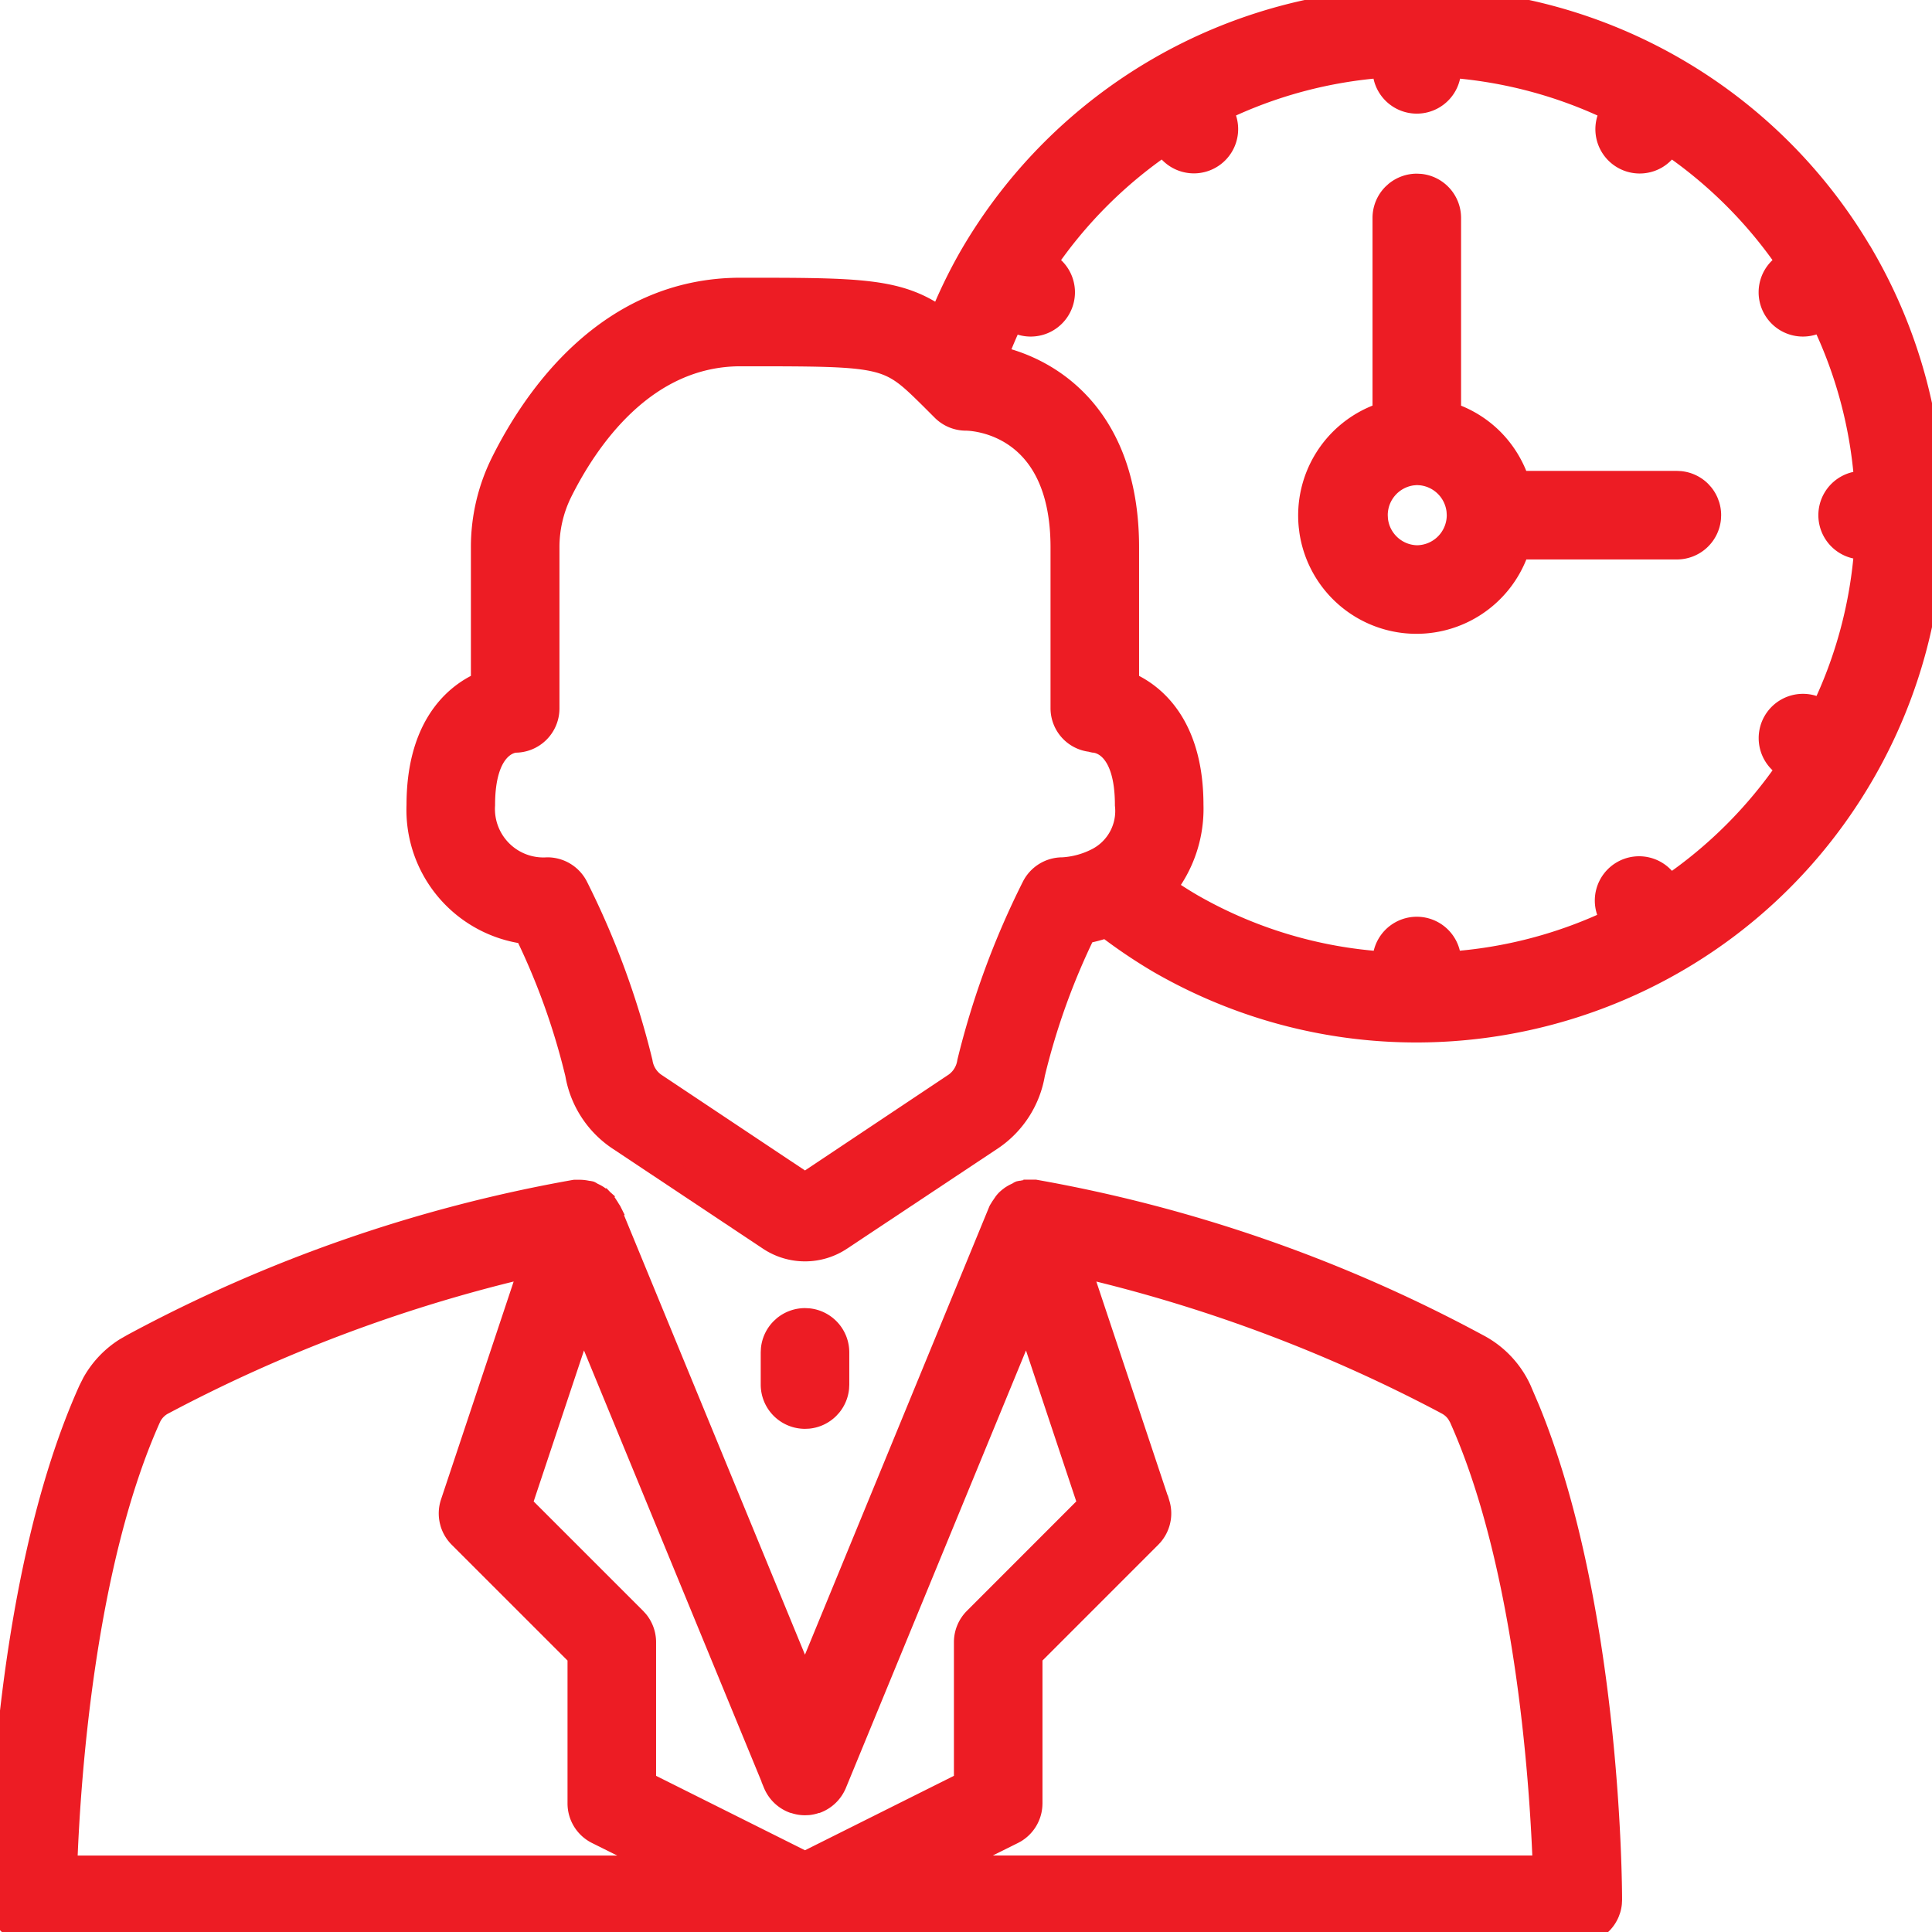 <svg width="80" height="80" fill="none" xmlns="http://www.w3.org/2000/svg"><path d="M42.878 49.097l.021.004a61.158 61.158 0 0118.385 6.401h0a4.159 4.159 0 011.87 1.975v.002l.338.789c1.642 4 2.495 8.79 2.94 12.714.474 4.191.485 7.418.485 7.684l-.008.155c-.01.104-.03.206-.06.305l-.053.146a1.584 1.584 0 01-.716.79l-.14.067c-.145.06-.297.098-.452.113l-.155.008H1.334c-.156 0-.311-.023-.46-.068l-.146-.053a1.582 1.582 0 01-.79-.716l-.068-.14a1.585 1.585 0 01-.12-.607l.009-.724a78.35 78.35 0 01.476-6.96c.474-4.186 1.413-9.357 3.279-13.504v0l.157-.312a4.16 4.16 0 011.412-1.492l.303-.174a61.194 61.194 0 0118.374-6.395l.022-.003h.246c.119.002.237.018.353.046h.034l.072.014.02.006.02.009a.933.933 0 01.099.06c.104.044.202.099.293.165h0a1.5 1.5 0 01.09.067l.084.073.009.008-.175.17.175-.17c.085.088.16.185.222.29h0c.03.043.058.088.084.135l.053.08.004.008h-.001l7.868 19.11 7.863-19.115.008-.018a.361.361 0 01.036-.058h0a1.45 1.45 0 01.094-.15l.102-.15a1.5 1.5 0 01.118-.135l.009-.009.085-.074.09-.069a1.65 1.65 0 01.306-.168v-.002l.02-.012.034-.023a.397.397 0 01.064-.03h.002l.073-.017c.021-.003.037-.003.043-.003h.005a1.54 1.54 0 01.343-.042v-.001h.25zm5.29 13.069l.031.106c.055.212.065.434.03.65l-.022.108c-.059.25-.178.482-.346.675l-.075.081-4.869 4.87v6.009l-.004.11a1.584 1.584 0 01-.774 1.262l-.098.053-1.996.993H63.71c-.139-3.567-.752-12.314-3.444-18.303l-.085-.147a1.018 1.018 0 00-.38-.331l-.003-.003a62.517 62.517 0 00-14.781-5.582l3.15 9.449zm-26.52-9.45A62.532 62.532 0 006.868 58.3l-.005.002a1.027 1.027 0 00-.464.478c-2.695 5.997-3.306 14.738-3.443 18.304h23.666l-1.996-.993a1.58 1.58 0 01-.876-1.425v-6.01l-4.87-4.869a1.584 1.584 0 01-.392-.65l-.028-.106a1.583 1.583 0 01.039-.864l3.15-9.45zm13.146 21.227l-.001.001c-.162.388-.47.696-.858.858l-.045.018h-.02a1.582 1.582 0 01-.387.09l-.15.006c-.186 0-.37-.034-.545-.099h-.016l-.046-.018a1.587 1.587 0 01-.859-.859l-.057-.138.003-.005-7.656-18.594-2.345 7.036 4.641 4.64.106.117c.23.282.358.636.358 1.003v5.689l6.416 3.207 6.417-3.207v-5.689c0-.42.166-.821.462-1.118h0l4.64-4.643-2.343-7.035-7.715 18.74z" fill="#ED1C24" stroke="#ED1C24" stroke-width=".5"/><path d="M33.495 54.424a1.584 1.584 0 011.422 1.575v1.334l-.008.156a1.58 1.58 0 01-.351.847l-.106.116c-.26.26-.6.42-.963.456l-.156.007a1.583 1.583 0 01-1.583-1.582v-1.334l.008-.156c.036-.363.196-.703.456-.963l.116-.106c.282-.23.636-.358 1.003-.358l.162.008zM58.828 7.449a1.584 1.584 0 011.422 1.575v7.946c.637.232 1.218.6 1.698 1.08.48.482.847 1.062 1.08 1.699h6.408l.155.008a1.586 1.586 0 01.965.456l.104.116c.099.12.179.255.238.398l.053.147c.045.149.068.303.068.459l-.008.162a1.584 1.584 0 01-1.575 1.421H63.03a4.651 4.651 0 01-4.848 3.055h-.001a4.65 4.65 0 01-4.128-3.95l-.025-.205a4.65 4.65 0 013.055-4.848V9.024c0-.42.167-.822.464-1.119l.116-.105c.282-.23.636-.359 1.003-.359l.162.008zm-.312 12.4a1.497 1.497 0 00-1.302 1.487l.008.15c.075.74.69 1.321 1.447 1.342a1.497 1.497 0 001.488-1.494v-.012l-.009-.151a1.498 1.498 0 00-1.324-1.325l-.151-.01h-.007l-.15.013z" fill="#ED1C24" stroke="#ED1C24" stroke-width=".5"/><mask id="a" maskUnits="userSpaceOnUse" x="16.329" y="-1" width="65" height="54" fill="#000"><path fill="#fff" d="M16.329-1h65v54h-65z"/><path d="M77.14 10.667A21.333 21.333 0 0058.875 0h-.208a21.334 21.334 0 00-18.472 10.667 20.74 20.74 0 00-1.241 2.575C37.24 12 35.655 12 30.666 12c-5.466 0-8.517 4.49-9.847 7.164a7.834 7.834 0 00-.82 3.53v5.609c-1.286.55-2.666 1.965-2.666 5.03a5.097 5.097 0 004.459 5.26 28.62 28.62 0 012.11 5.875 4.027 4.027 0 001.706 2.655l6.253 4.16c.89.597 2.053.597 2.944 0l6.267-4.164a4.034 4.034 0 001.7-2.656 28.658 28.658 0 012.116-5.883c.316-.06.629-.142.933-.247A21.858 21.858 0 0048 39.805C58.202 45.695 71.246 42.2 77.138 32a21.334 21.334 0 00.005-21.333h-.002zM42.8 36.737a34.133 34.133 0 00-2.667 7.248 1.386 1.386 0 01-.559.918l-6.241 4.164-6.243-4.16a1.379 1.379 0 01-.564-.916 34.101 34.101 0 00-2.666-7.254A1.335 1.335 0 0022.666 36 2.507 2.507 0 0120 33.333c0-2.453 1.142-2.652 1.333-2.666a1.332 1.332 0 001.333-1.334v-6.64a5.185 5.185 0 01.54-2.34c1.06-2.124 3.431-5.686 7.46-5.686 6.092 0 6.092 0 7.922 1.806l.47.47a1.332 1.332 0 00.942.39c.163 0 4 .06 4 5.334v6.666a1.318 1.318 0 001.184 1.303.882.882 0 00.112.03c.228.015 1.37.214 1.37 2.667a2.275 2.275 0 01-1.269 2.297A3.584 3.584 0 0144 36a1.333 1.333 0 00-1.2.737zm26.303.018l-.058-.1a1.334 1.334 0 10-2.31 1.333l.078.133A18.67 18.67 0 0160 39.904v-.11a1.333 1.333 0 10-2.667 0v.11a18.403 18.403 0 01-7.992-2.4c-.4-.233-.78-.48-1.152-.733a5.256 5.256 0 001.144-3.438c0-3.066-1.38-4.48-2.666-5.03v-5.636c0-5.334-3.1-7.356-5.453-7.86.202-.55.43-1.088.686-1.615l.111.066a1.333 1.333 0 101.334-2.31l-.101-.058a18.74 18.74 0 014.98-4.978l.057.1a1.333 1.333 0 002.31-1.333l-.08-.134a18.591 18.591 0 016.822-1.828v.155a1.333 1.333 0 002.667 0v-.156c2.368.172 4.683.792 6.82 1.83l-.078.133a1.335 1.335 0 001.823 1.826c.203-.119.37-.289.487-.493l.058-.1a18.77 18.77 0 014.98 4.978l-.102.058a1.333 1.333 0 101.333 2.31l.133-.08A18.573 18.573 0 0177.283 20h-.155a1.333 1.333 0 100 2.667h.154a18.578 18.578 0 01-1.825 6.821l-.133-.079a1.333 1.333 0 10-1.334 2.31l.102.057a18.751 18.751 0 01-4.983 4.979h-.006z"/></mask><path d="M77.14 10.667A21.333 21.333 0 0058.875 0h-.208a21.334 21.334 0 00-18.472 10.667 20.74 20.74 0 00-1.241 2.575C37.24 12 35.655 12 30.666 12c-5.466 0-8.517 4.49-9.847 7.164a7.834 7.834 0 00-.82 3.53v5.609c-1.286.55-2.666 1.965-2.666 5.03a5.097 5.097 0 004.459 5.26 28.62 28.62 0 012.11 5.875 4.027 4.027 0 001.706 2.655l6.253 4.16c.89.597 2.053.597 2.944 0l6.267-4.164a4.034 4.034 0 001.7-2.656 28.658 28.658 0 012.116-5.883c.316-.06.629-.142.933-.247A21.858 21.858 0 0048 39.805C58.202 45.695 71.246 42.2 77.138 32a21.334 21.334 0 00.005-21.333h-.002zM42.8 36.737a34.133 34.133 0 00-2.667 7.248 1.386 1.386 0 01-.559.918l-6.241 4.164-6.243-4.16a1.379 1.379 0 01-.564-.916 34.101 34.101 0 00-2.666-7.254A1.335 1.335 0 0022.666 36 2.507 2.507 0 0120 33.333c0-2.453 1.142-2.652 1.333-2.666a1.332 1.332 0 001.333-1.334v-6.64a5.185 5.185 0 01.54-2.34c1.06-2.124 3.431-5.686 7.46-5.686 6.092 0 6.092 0 7.922 1.806l.47.47a1.332 1.332 0 00.942.39c.163 0 4 .06 4 5.334v6.666a1.318 1.318 0 001.184 1.303.882.882 0 00.112.03c.228.015 1.37.214 1.37 2.667a2.275 2.275 0 01-1.269 2.297A3.584 3.584 0 0144 36a1.333 1.333 0 00-1.2.737zm26.303.018l-.058-.1a1.334 1.334 0 10-2.31 1.333l.078.133A18.67 18.67 0 0160 39.904v-.11a1.333 1.333 0 10-2.667 0v.11a18.403 18.403 0 01-7.992-2.4c-.4-.233-.78-.48-1.152-.733a5.256 5.256 0 001.144-3.438c0-3.066-1.38-4.48-2.666-5.03v-5.636c0-5.334-3.1-7.356-5.453-7.86.202-.55.43-1.088.686-1.615l.111.066a1.333 1.333 0 101.334-2.31l-.101-.058a18.74 18.74 0 014.98-4.978l.057.1a1.333 1.333 0 002.31-1.333l-.08-.134a18.591 18.591 0 016.822-1.828v.155a1.333 1.333 0 002.667 0v-.156c2.368.172 4.683.792 6.82 1.83l-.078.133a1.335 1.335 0 001.823 1.826c.203-.119.37-.289.487-.493l.058-.1a18.77 18.77 0 014.98 4.978l-.102.058a1.333 1.333 0 101.333 2.31l.133-.08A18.573 18.573 0 0177.283 20h-.155a1.333 1.333 0 100 2.667h.154a18.578 18.578 0 01-1.825 6.821l-.133-.079a1.333 1.333 0 10-1.334 2.31l.102.057a18.751 18.751 0 01-4.983 4.979h-.006z" fill="#ED1C24"/><path d="M77.14 10.667A21.333 21.333 0 0058.875 0h-.208a21.334 21.334 0 00-18.472 10.667 20.74 20.74 0 00-1.241 2.575C37.24 12 35.655 12 30.666 12c-5.466 0-8.517 4.49-9.847 7.164a7.834 7.834 0 00-.82 3.53v5.609c-1.286.55-2.666 1.965-2.666 5.03a5.097 5.097 0 004.459 5.26 28.62 28.62 0 012.11 5.875 4.027 4.027 0 001.706 2.655l6.253 4.16c.89.597 2.053.597 2.944 0l6.267-4.164a4.034 4.034 0 001.7-2.656 28.658 28.658 0 012.116-5.883c.316-.06.629-.142.933-.247A21.858 21.858 0 0048 39.805C58.202 45.695 71.246 42.2 77.138 32a21.334 21.334 0 00.005-21.333h-.002zM42.8 36.737a34.133 34.133 0 00-2.667 7.248 1.386 1.386 0 01-.559.918l-6.241 4.164-6.243-4.16a1.379 1.379 0 01-.564-.916 34.101 34.101 0 00-2.666-7.254A1.335 1.335 0 0022.666 36 2.507 2.507 0 0120 33.333c0-2.453 1.142-2.652 1.333-2.666a1.332 1.332 0 001.333-1.334v-6.64a5.185 5.185 0 01.54-2.34c1.06-2.124 3.431-5.686 7.46-5.686 6.092 0 6.092 0 7.922 1.806l.47.47a1.332 1.332 0 00.942.39c.163 0 4 .06 4 5.334v6.666a1.318 1.318 0 001.184 1.303.882.882 0 00.112.03c.228.015 1.37.214 1.37 2.667a2.275 2.275 0 01-1.269 2.297A3.584 3.584 0 0144 36a1.333 1.333 0 00-1.2.737zm26.303.018l-.058-.1a1.334 1.334 0 10-2.31 1.333l.078.133A18.67 18.67 0 0160 39.904v-.11a1.333 1.333 0 10-2.667 0v.11a18.403 18.403 0 01-7.992-2.4c-.4-.233-.78-.48-1.152-.733a5.256 5.256 0 001.144-3.438c0-3.066-1.38-4.48-2.666-5.03v-5.636c0-5.334-3.1-7.356-5.453-7.86.202-.55.43-1.088.686-1.615l.111.066a1.333 1.333 0 101.334-2.31l-.101-.058a18.74 18.74 0 014.98-4.978l.057.1a1.333 1.333 0 002.31-1.333l-.08-.134a18.591 18.591 0 016.822-1.828v.155a1.333 1.333 0 002.667 0v-.156c2.368.172 4.683.792 6.82 1.83l-.078.133a1.335 1.335 0 001.823 1.826c.203-.119.37-.289.487-.493l.058-.1a18.77 18.77 0 014.98 4.978l-.102.058a1.333 1.333 0 101.333 2.31l.133-.08A18.573 18.573 0 0177.283 20h-.155a1.333 1.333 0 100 2.667h.154a18.578 18.578 0 01-1.825 6.821l-.133-.079a1.333 1.333 0 10-1.334 2.31l.102.057a18.751 18.751 0 01-4.983 4.979h-.006z" stroke="#ED1C24" mask="url(#a)"/></svg>